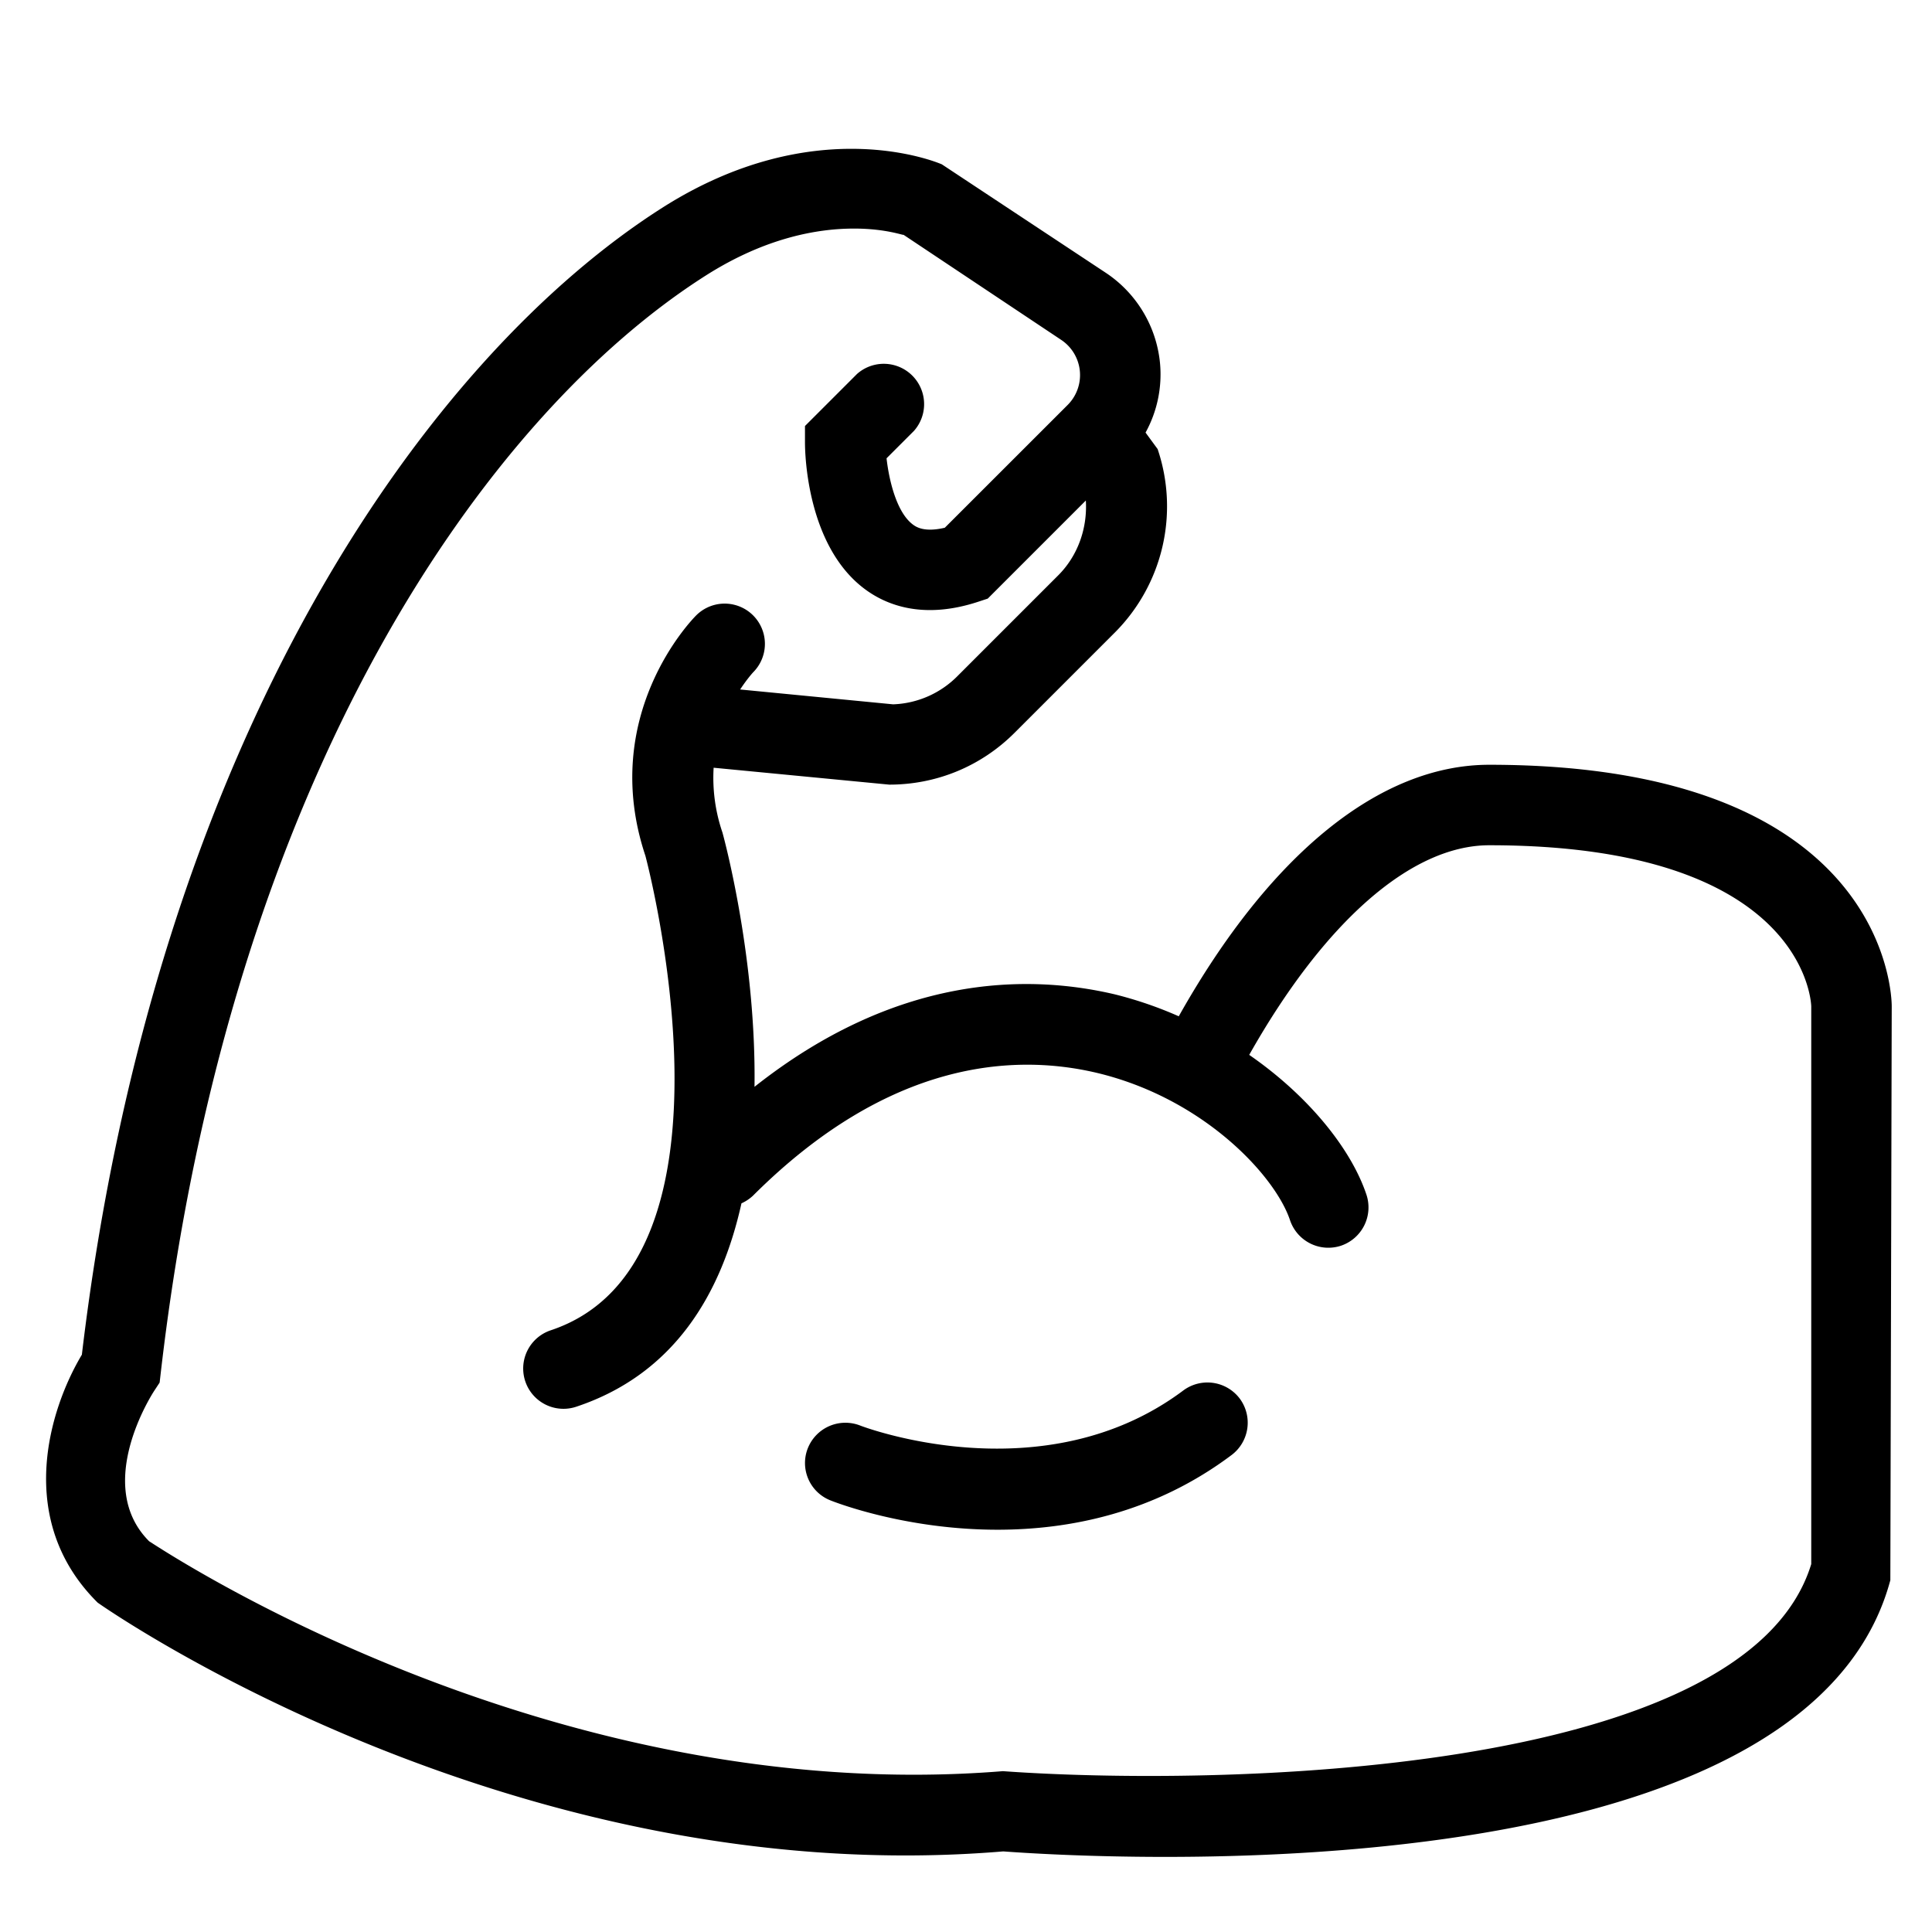 <svg xml:space="preserve" viewBox="0 0 32 32" xmlns="http://www.w3.org/2000/svg"><g id="icon">
  <path d="M24.667 12.667c-1.814 0-3.635 1.483-5.143 4.166a6.5 6.5 0 0 0-1.062-.364c-1.475-.346-3.633-.312-5.965 1.532.029-2.101-.482-4.035-.531-4.212a2.8 2.8 0 0 1-.146-1.073l2.909.28c.785 0 1.523-.305 2.078-.861l1.665-1.665a2.96 2.96 0 0 0 .702-3.032l-.2-.273a2 2 0 0 0 .239-1.155 2.03 2.03 0 0 0-.895-1.49L15.6 2.722c-.085-.036-2.104-.885-4.624.715-3.856 2.451-8.398 8.727-9.62 19.001-.545.911-1.111 2.747.262 4.107.281.198 6.96 4.793 14.999 4.12.339.025 1.343.091 2.679.091 3.99 0 10.94-.587 12.014-4.583l.023-9.507c0-.163-.075-3.999-6.666-3.999M30 25.906c-1.085 3.547-9.936 3.678-13.389 3.43-7.642.617-14.122-3.807-14.14-3.807-.926-.926.043-2.431.085-2.495l.088-.134.018-.156c1.143-9.9 5.413-15.883 9.029-18.181.994-.632 1.86-.777 2.452-.777.535-.001.833.12.821.102l2.615 1.743a.7.7 0 0 1 .106 1.075l-2.036 2.035c-.34.08-.474-.014-.522-.048-.271-.195-.4-.722-.443-1.102l.454-.454a.668.668 0 0 0-.943-.943l-.862.862v.276c0 .175.029 1.732 1.013 2.441.352.254.958.492 1.865.191l.149-.049 1.625-1.625c.027.454-.128.909-.456 1.238l-1.665 1.665a1.58 1.58 0 0 1-1.071.473l-2.534-.246c.111-.168.204-.273.217-.286a.666.666 0 0 0-.947-.939c-.066.066-1.616 1.652-.839 3.98.018.067 1.788 6.74-1.568 7.859a.667.667 0 0 0 .422 1.266c1.627-.542 2.404-1.872 2.737-3.369a.7.7 0 0 0 .19-.126c2.262-2.259 4.337-2.353 5.684-2.038 1.775.419 2.966 1.706 3.212 2.444a.67.67 0 0 0 .844.422.67.67 0 0 0 .422-.844c-.25-.75-.948-1.629-1.942-2.317C21.935 15.267 23.376 14 24.667 14c5.191 0 5.329 2.567 5.333 2.667zm-9.466-2.741a.67.67 0 0 1-.134.934c-1.284.964-2.691 1.238-3.878 1.238-1.523 0-2.686-.453-2.77-.487a.665.665 0 0 1-.371-.865.67.67 0 0 1 .865-.374c.029.012 3.029 1.161 5.354-.581a.67.67 0 0 1 .934.135"/>
</g></svg>
